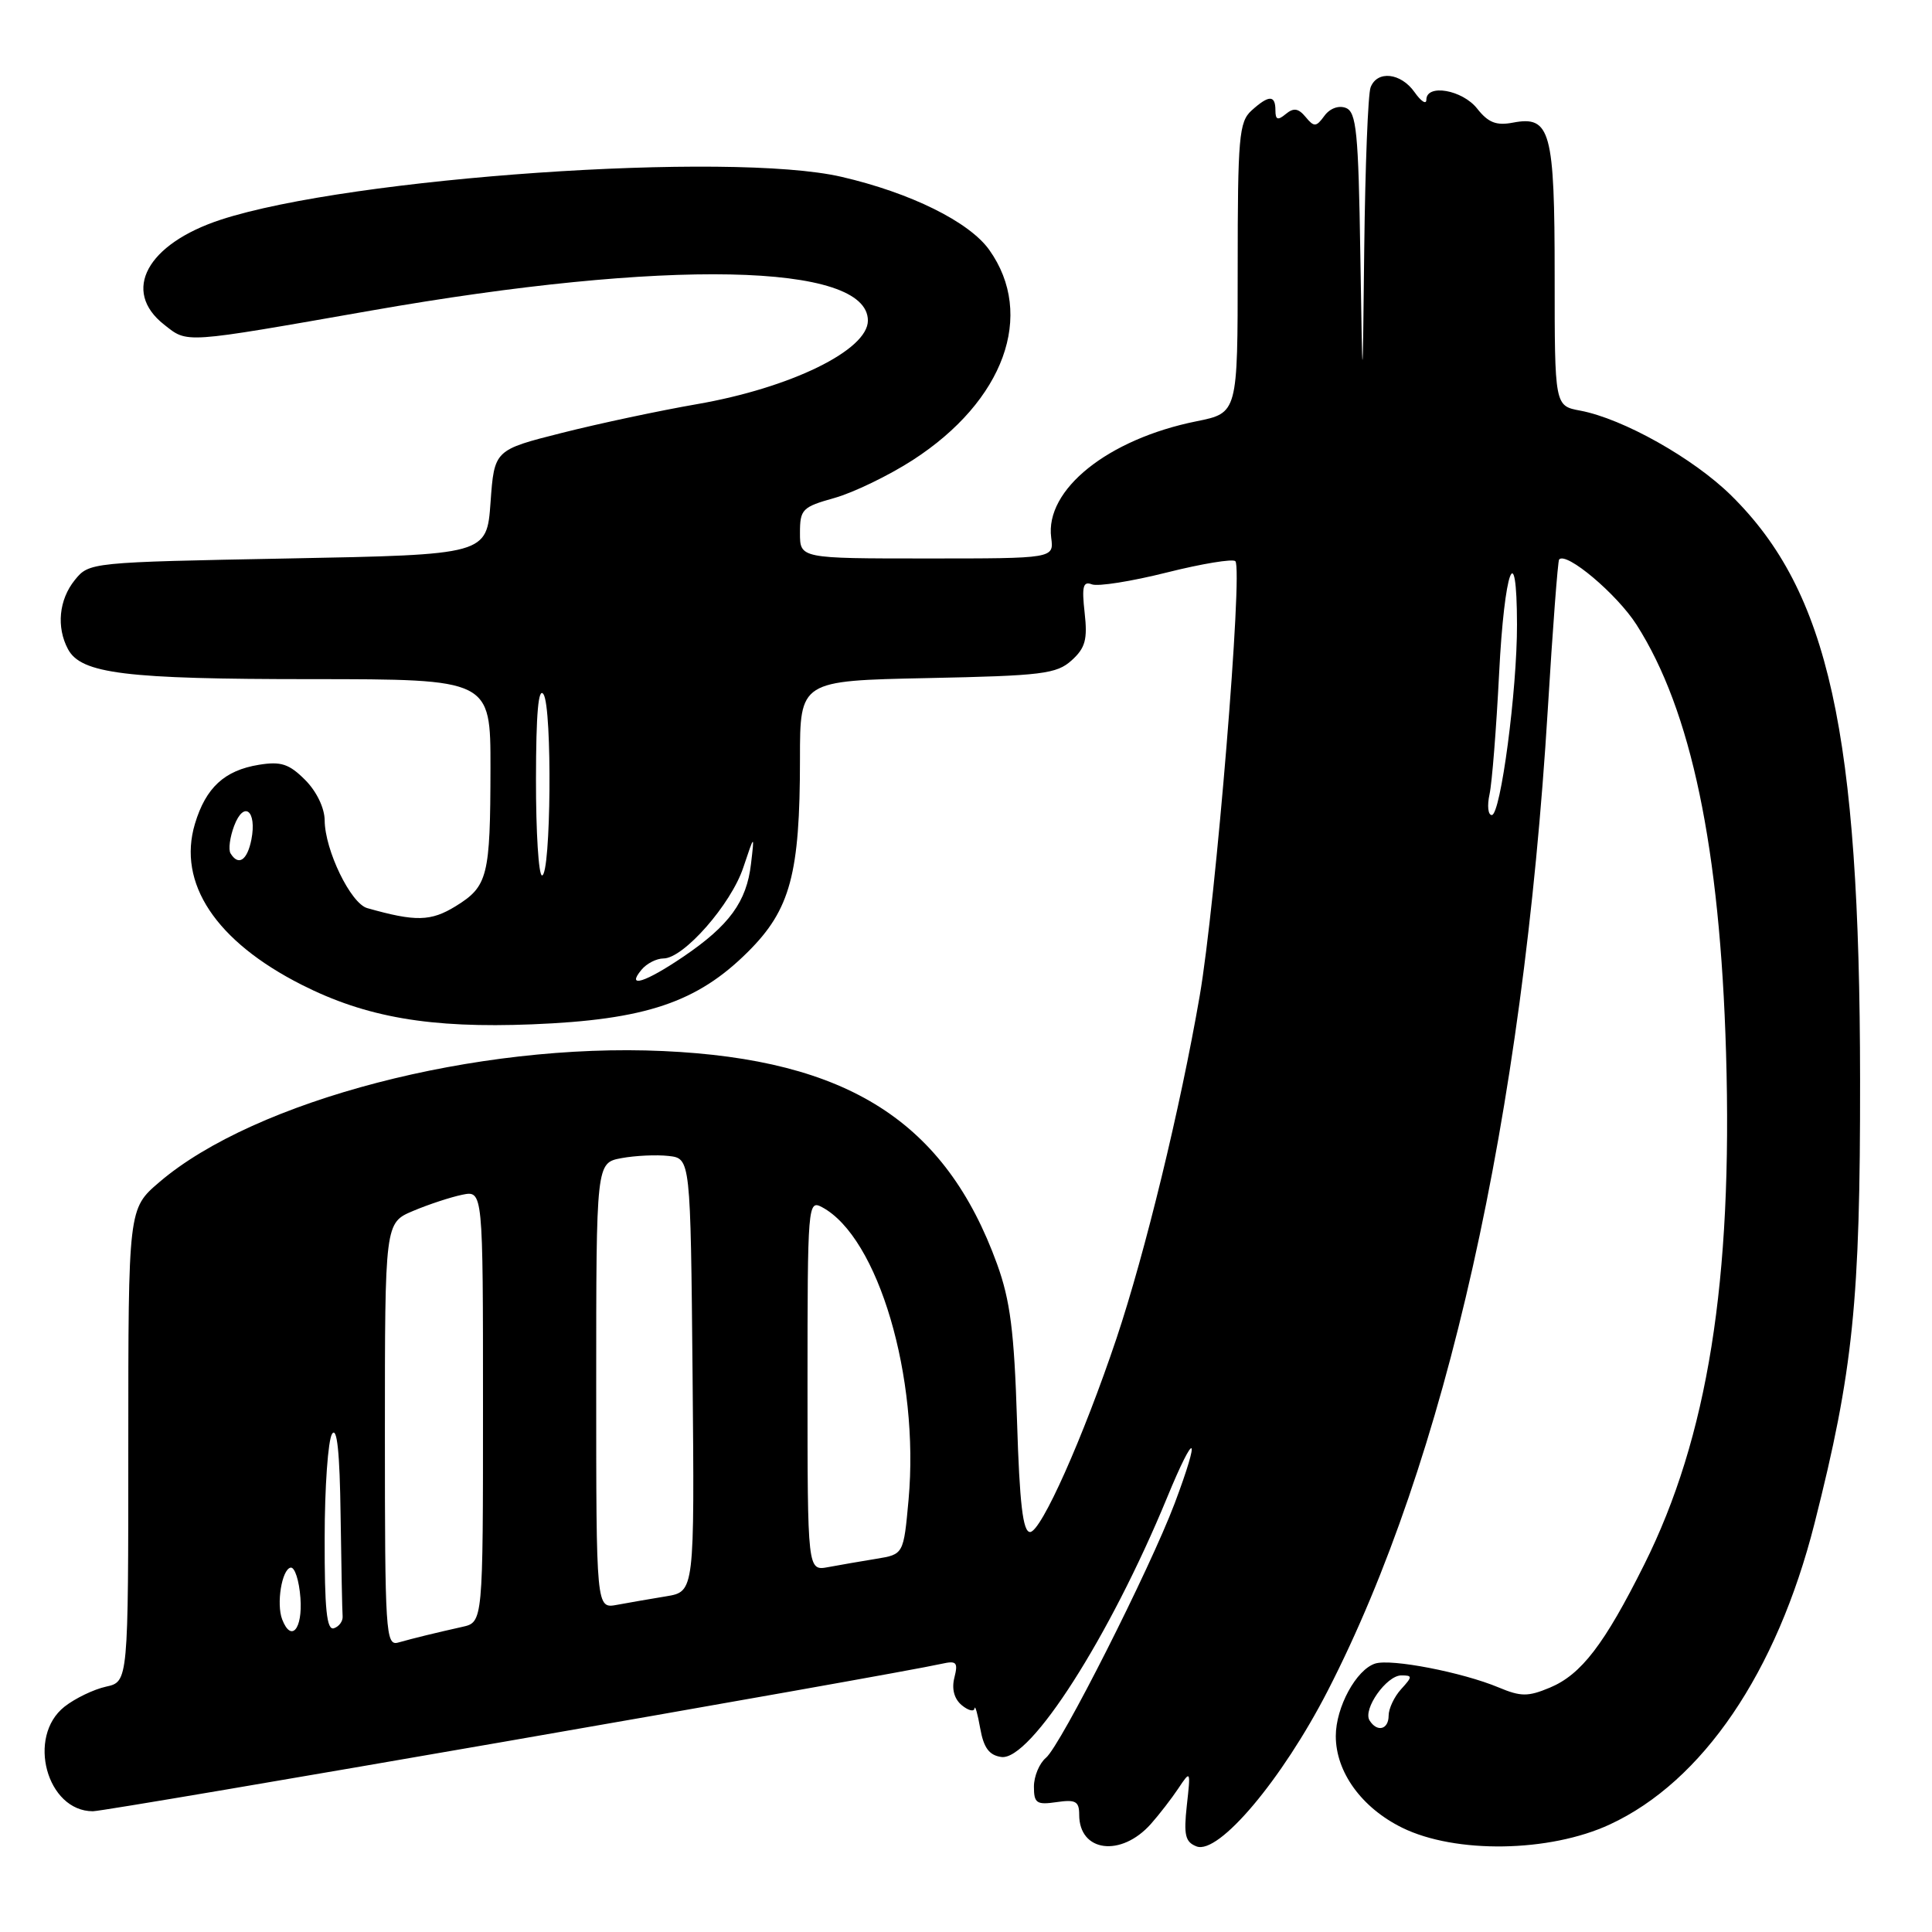<?xml version="1.0" encoding="UTF-8" standalone="no"?>
<!DOCTYPE svg PUBLIC "-//W3C//DTD SVG 1.1//EN" "http://www.w3.org/Graphics/SVG/1.1/DTD/svg11.dtd" >
<svg xmlns="http://www.w3.org/2000/svg" xmlns:xlink="http://www.w3.org/1999/xlink" version="1.1" viewBox="0 0 256 256">
 <g >
 <path fill="currentColor"
d=" M 152.50 241.68 C 153.60 240.44 155.24 238.32 156.14 236.97 C 157.76 234.54 157.78 234.57 157.26 239.23 C 156.83 243.16 157.05 244.08 158.55 244.66 C 161.48 245.78 169.88 235.81 175.94 224.02 C 191.60 193.54 201.79 148.09 205.09 94.00 C 205.74 83.28 206.42 74.34 206.59 74.14 C 207.51 73.04 214.25 78.71 216.85 82.78 C 224.09 94.11 227.91 112.35 228.71 139.50 C 229.60 169.70 226.28 190.47 217.87 207.31 C 212.59 217.88 209.53 221.88 205.37 223.62 C 202.47 224.83 201.53 224.83 198.59 223.60 C 193.76 221.58 184.34 219.76 182.22 220.43 C 179.71 221.23 177.00 226.21 177.00 230.04 C 177.00 234.81 180.42 239.53 185.79 242.18 C 192.84 245.65 205.31 245.46 213.31 241.75 C 225.61 236.05 235.42 221.62 240.43 201.87 C 245.56 181.63 246.50 172.43 246.47 143.00 C 246.43 97.01 242.32 78.40 229.40 65.66 C 224.39 60.72 215.06 55.48 209.39 54.41 C 206.00 53.78 206.00 53.78 206.00 36.58 C 206.00 17.33 205.45 15.30 200.47 16.25 C 198.27 16.67 197.20 16.25 195.74 14.40 C 193.78 11.90 189.00 11.07 189.00 13.22 C 189.00 13.89 188.30 13.44 187.44 12.22 C 185.63 9.64 182.48 9.29 181.61 11.58 C 181.27 12.45 180.90 22.01 180.77 32.83 C 180.55 52.50 180.55 52.50 180.25 33.71 C 180.00 17.48 179.73 14.84 178.33 14.30 C 177.38 13.93 176.20 14.37 175.49 15.35 C 174.40 16.84 174.13 16.86 173.00 15.50 C 172.04 14.34 171.41 14.25 170.37 15.11 C 169.31 15.99 169.00 15.88 169.00 14.62 C 169.00 12.56 168.13 12.57 165.83 14.65 C 164.18 16.15 164.00 18.18 164.00 35.52 C 164.00 54.72 164.00 54.72 158.55 55.82 C 146.81 58.18 138.44 64.88 139.29 71.25 C 139.65 74.00 139.65 74.00 122.83 74.00 C 106.00 74.00 106.00 74.00 106.00 70.63 C 106.00 67.48 106.30 67.18 110.58 65.98 C 113.10 65.27 117.77 63.01 120.95 60.96 C 133.06 53.13 137.21 41.72 131.08 33.11 C 128.43 29.39 120.66 25.55 111.50 23.43 C 96.79 20.02 46.42 23.50 29.26 29.11 C 19.46 32.32 16.08 38.56 21.74 43.01 C 24.91 45.50 24.04 45.56 49.19 41.15 C 88.29 34.28 115.00 34.82 115.00 42.48 C 115.00 46.40 104.74 51.41 92.31 53.56 C 87.46 54.40 79.45 56.10 74.50 57.35 C 65.50 59.62 65.50 59.62 65.00 66.56 C 64.50 73.50 64.50 73.50 38.16 74.00 C 11.96 74.50 11.81 74.51 9.91 76.86 C 7.81 79.46 7.45 83.10 9.01 86.02 C 10.75 89.27 16.62 89.99 41.25 89.99 C 65.00 90.00 65.00 90.00 64.99 101.75 C 64.97 116.14 64.64 117.44 60.39 120.07 C 57.09 122.10 55.08 122.15 48.66 120.33 C 46.47 119.71 43.05 112.66 43.02 108.70 C 43.01 107.06 41.94 104.85 40.43 103.34 C 38.31 101.22 37.23 100.86 34.30 101.34 C 29.75 102.08 27.27 104.36 25.83 109.16 C 23.48 117.01 28.59 124.72 39.96 130.48 C 48.50 134.81 56.99 136.27 70.50 135.73 C 85.53 135.13 92.38 132.83 99.12 126.11 C 104.73 120.52 106.00 115.80 106.00 100.55 C 106.00 90.20 106.00 90.20 122.90 89.85 C 138.10 89.54 140.01 89.30 142.00 87.50 C 143.81 85.86 144.12 84.74 143.72 81.19 C 143.33 77.71 143.51 76.98 144.68 77.43 C 145.48 77.74 149.94 77.03 154.60 75.86 C 159.26 74.69 163.35 74.02 163.69 74.36 C 164.72 75.39 161.09 119.71 158.96 132.00 C 156.39 146.87 151.74 165.98 147.95 177.32 C 143.54 190.46 137.95 203.00 136.49 203.00 C 135.54 203.00 135.10 199.28 134.76 188.25 C 134.39 176.43 133.86 172.31 132.12 167.50 C 125.27 148.62 112.36 140.38 87.87 139.27 C 63.20 138.14 33.77 145.80 21.10 156.65 C 17.00 160.16 17.00 160.16 17.00 191.50 C 17.00 222.84 17.00 222.84 14.05 223.49 C 12.42 223.85 9.95 225.04 8.55 226.14 C 3.51 230.11 6.19 240.00 12.31 240.00 C 14.27 240.00 118.15 221.95 124.78 220.46 C 126.75 220.02 126.97 220.26 126.46 222.30 C 126.08 223.80 126.44 225.12 127.44 225.95 C 128.30 226.66 129.06 226.85 129.13 226.37 C 129.20 225.89 129.54 227.07 129.88 229.00 C 130.34 231.59 131.06 232.58 132.68 232.81 C 136.51 233.36 147.04 216.88 154.62 198.50 C 158.40 189.31 159.17 189.85 155.64 199.23 C 152.35 207.93 140.53 231.32 138.59 232.92 C 137.72 233.65 137.00 235.37 137.00 236.74 C 137.00 238.93 137.35 239.18 140.00 238.79 C 142.53 238.42 143.00 238.68 143.00 240.47 C 143.00 245.41 148.55 246.12 152.50 241.68 Z  M 181.47 227.96 C 180.56 226.48 183.72 222.00 185.68 222.00 C 187.18 222.00 187.18 222.15 185.65 223.83 C 184.74 224.83 184.00 226.41 184.00 227.33 C 184.00 229.19 182.47 229.57 181.47 227.96 Z  M 51.00 190.08 C 51.00 162.03 51.00 162.03 54.75 160.45 C 56.81 159.58 59.74 158.62 61.25 158.31 C 64.00 157.75 64.00 157.75 64.00 186.36 C 64.00 214.96 64.00 214.96 61.25 215.57 C 57.68 216.37 54.92 217.04 52.75 217.65 C 51.11 218.10 51.00 216.32 51.00 190.08 Z  M 37.39 214.58 C 36.60 212.52 37.34 207.97 38.50 207.72 C 39.05 207.60 39.64 209.41 39.81 211.75 C 40.11 215.88 38.58 217.67 37.39 214.58 Z  M 43.02 203.83 C 43.02 197.05 43.47 190.82 44.00 190.00 C 44.66 188.98 45.02 192.42 45.13 200.75 C 45.23 207.49 45.34 213.53 45.40 214.17 C 45.45 214.81 44.94 215.52 44.25 215.75 C 43.29 216.07 43.00 213.26 43.02 203.83 Z  M 79.00 183.62 C 79.00 154.09 79.00 154.09 82.34 153.46 C 84.18 153.12 86.99 152.99 88.59 153.17 C 91.50 153.50 91.50 153.50 91.77 182.20 C 92.03 210.90 92.03 210.90 88.27 211.52 C 86.19 211.86 83.26 212.37 81.75 212.65 C 79.00 213.16 79.00 213.16 79.00 183.62 Z  M 107.00 183.54 C 107.00 159.54 107.05 158.96 108.93 159.96 C 116.37 163.94 121.85 182.50 120.39 198.71 C 119.73 205.96 119.73 205.96 116.11 206.55 C 114.13 206.87 111.26 207.37 109.75 207.65 C 107.00 208.16 107.00 208.16 107.00 183.54 Z  M 85.00 128.50 C 85.68 127.67 87.00 127.00 87.92 127.00 C 90.58 127.00 96.87 119.83 98.49 114.95 C 99.98 110.50 99.98 110.50 99.51 114.48 C 98.93 119.48 96.64 122.63 90.57 126.75 C 85.48 130.20 82.92 131.00 85.00 128.50 Z  M 71.02 103.25 C 71.03 94.52 71.34 90.97 72.02 92.00 C 73.19 93.79 73.01 116.00 71.82 116.00 C 71.37 116.00 71.01 110.26 71.02 103.25 Z  M 30.55 113.08 C 30.24 112.58 30.46 110.93 31.03 109.42 C 32.32 106.02 34.06 107.41 33.31 111.25 C 32.76 114.01 31.60 114.79 30.55 113.08 Z  M 197.37 105.25 C 197.70 103.74 198.27 96.54 198.64 89.25 C 199.33 75.48 200.99 70.95 201.01 82.75 C 201.03 91.45 198.84 108.00 197.67 108.00 C 197.17 108.00 197.04 106.76 197.37 105.25 Z "/>
</g>
</svg>